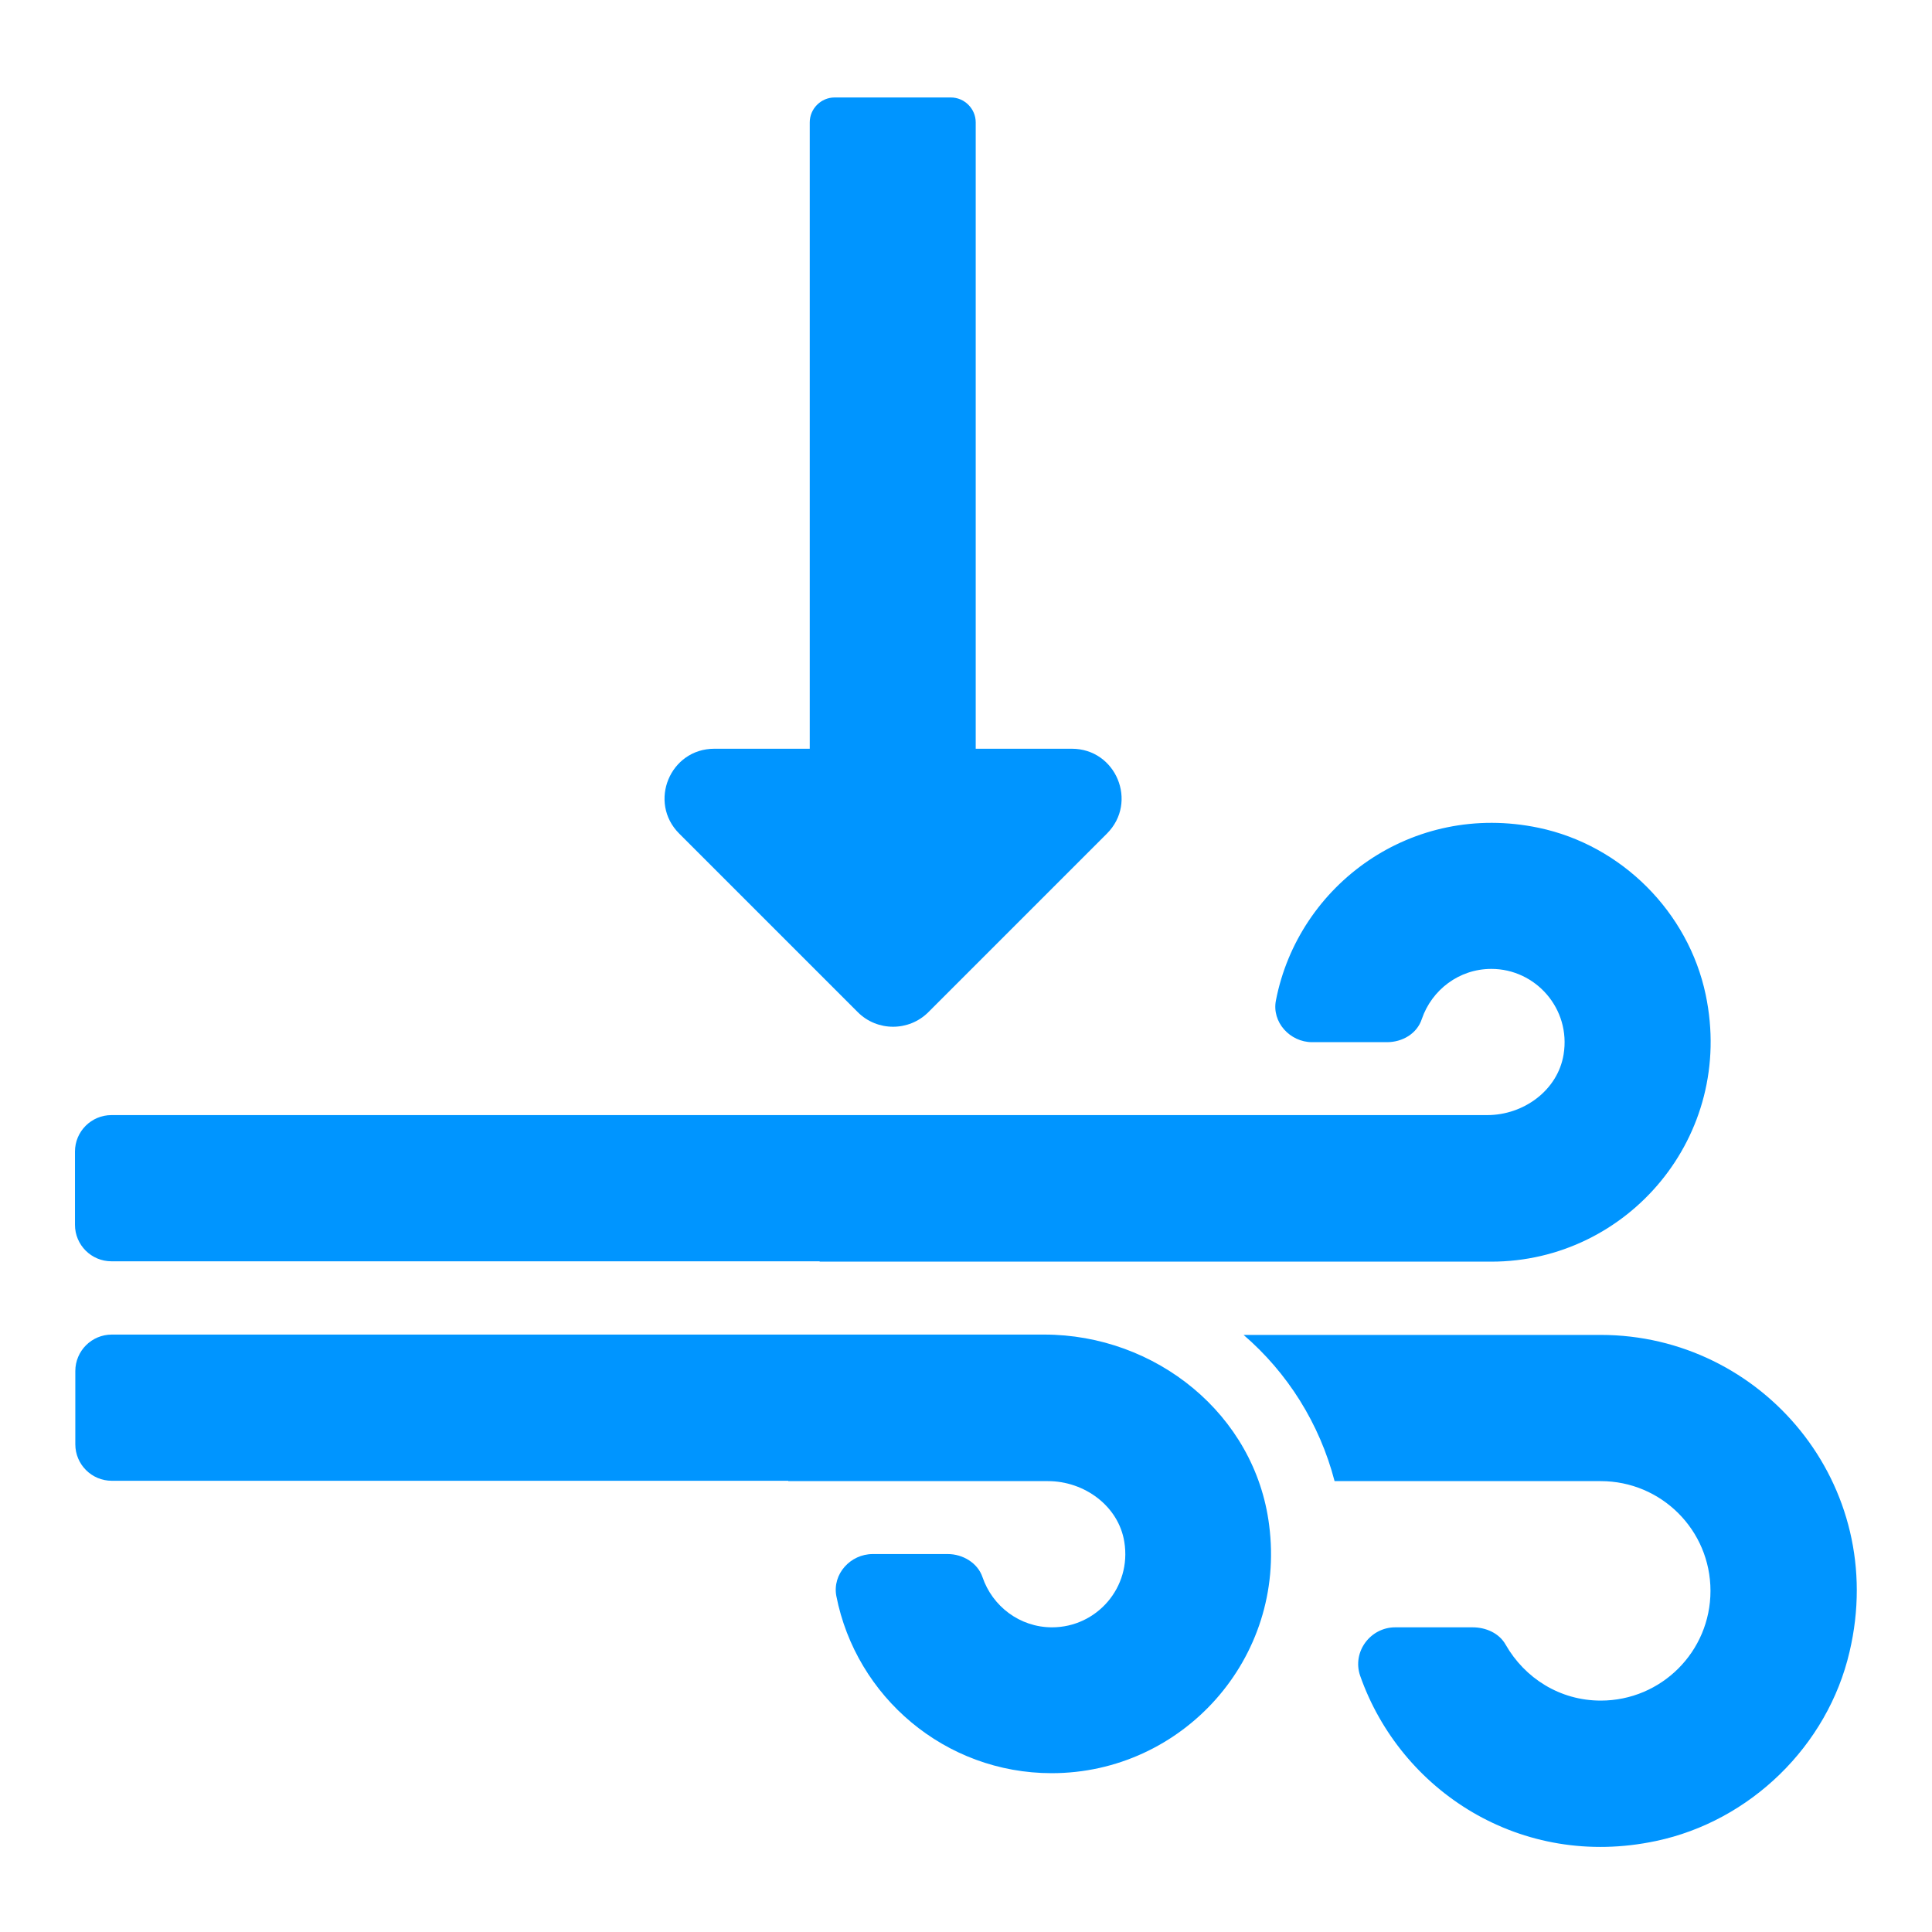 <?xml version="1.0" encoding="utf-8"?>
<!-- Generator: Adobe Illustrator 24.0.1, SVG Export Plug-In . SVG Version: 6.00 Build 0)  -->
<svg version="1.1" id="Layer_1" xmlns="http://www.w3.org/2000/svg" xmlns:xlink="http://www.w3.org/1999/xlink" x="0px" y="0px"
	 viewBox="0 0 56.69 56.69" style="enable-background:new 0 0 56.69 56.69;" xml:space="preserve">
<style type="text/css">
	.st0{fill:#0095FF;}
</style>
<path class="st0" d="M23.13,43.46h7.62c1.07,0,2.07,0.73,2.24,1.78c0.22,1.34-0.81,2.51-2.12,2.51c-0.95,0-1.75-0.62-2.04-1.47
	c-0.14-0.42-0.58-0.68-1.02-0.68h-2.2c-0.66,0-1.19,0.59-1.07,1.23c0.58,2.96,3.19,5.2,6.32,5.2c3.83,0,6.89-3.36,6.38-7.28
	c-0.41-3.25-3.33-5.59-6.6-5.59h-7.69H5.02H3.28c-0.59,0-1.07,0.48-1.07,1.07v2.15c0,0.59,0.48,1.07,1.07,1.07h1.91H23.13z
	 M24.05,37.02h19.71c4,0,7.16-3.68,6.29-7.83c-0.51-2.43-2.47-4.39-4.9-4.9c-3.72-0.78-7.05,1.67-7.71,5.06
	c-0.13,0.64,0.41,1.23,1.06,1.23h2.2c0.45,0,0.88-0.25,1.02-0.68c0.29-0.85,1.09-1.47,2.04-1.47c1.3,0,2.34,1.17,2.12,2.51
	c-0.17,1.05-1.17,1.78-2.24,1.78H23.82H5.87h-2.6c-0.59,0-1.07,0.48-1.07,1.07v2.15c0,0.59,0.48,1.07,1.07,1.07H6.1H24.05z
	 M46.97,39.17H36.49c1.29,1.11,2.23,2.6,2.67,4.29h7.81c1.78,0,3.22,1.44,3.22,3.22s-1.44,3.22-3.22,3.22
	c-1.2,0-2.23-0.66-2.79-1.64c-0.19-0.34-0.58-0.51-0.97-0.51h-2.27c-0.73,0-1.27,0.72-1.03,1.42c1.19,3.39,4.73,5.69,8.68,4.85
	c2.76-0.58,5.04-2.79,5.68-5.55C55.43,43.56,51.7,39.17,46.97,39.17z M28.63,21.97V3.59c0-0.4-0.33-0.73-0.73-0.73h-3.41
	c-0.4,0-0.73,0.33-0.73,0.73v18.38h-2.8c-1.3,0-1.95,1.57-1.03,2.49l5.24,5.24c0.57,0.57,1.5,0.57,2.07,0l5.24-5.24
	c0.92-0.92,0.27-2.49-1.03-2.49H28.63z"/>
</svg>
